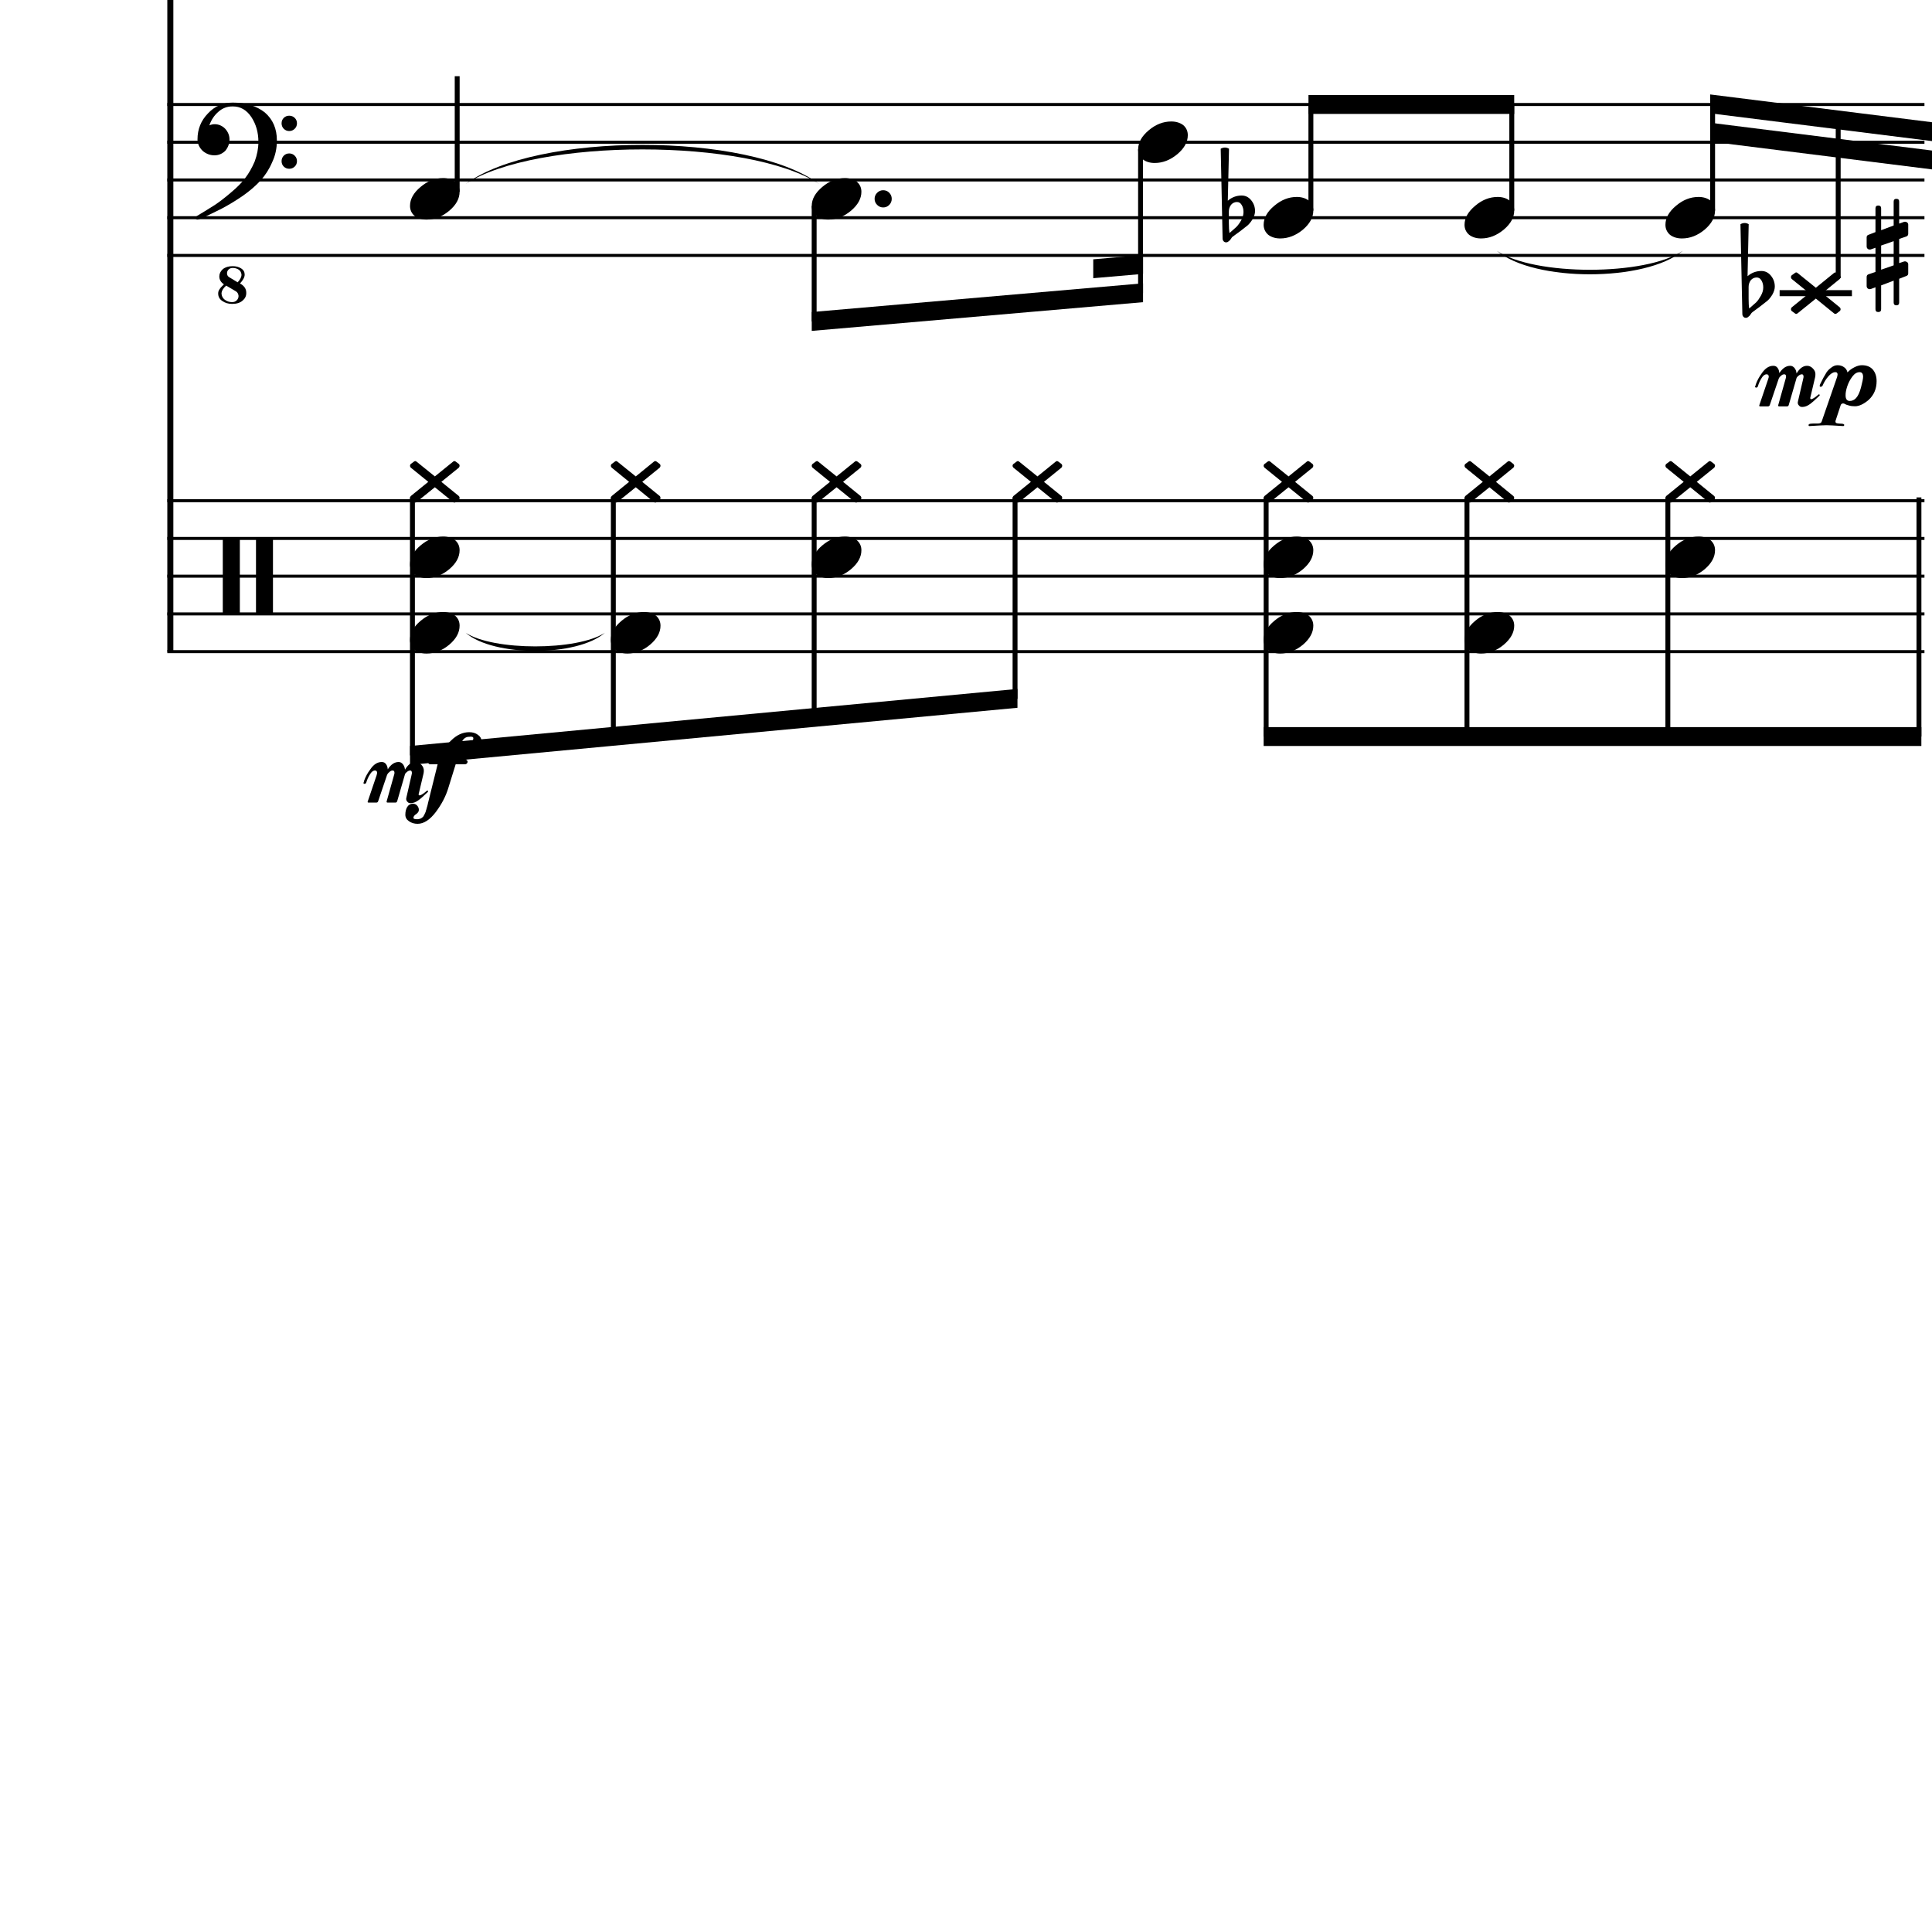 <?xml version="1.0" encoding="UTF-8" standalone="yes"?>
<svg width="256.0px" height="256.0px" xmlns="http://www.w3.org/2000/svg" xmlns:xlink="http://www.w3.org/1999/xlink" version="1.2" baseProfile="tiny">
<path d="M61.7,83.846 C65.39,86.251 76.46,86.251 80.15,83.846 C76.46,87.051 65.39,87.051 61.7,83.846" />
<path d="M198.34,33.237 C203.27,36.583 218.05,36.583 222.98,33.237 C218.05,37.383 203.27,37.383 198.34,33.237" />
<path d="M61.7,24.372 C71.07,17.472 99.18,17.472 108.54,24.372 C99.18,18.272 71.07,18.272 61.7,24.372" />
<path d="M251.65,40.081 C251.65,40.331 251.53,40.456 251.28,40.456 C251.04,40.456 250.92,40.331 250.92,40.081 L250.92,37.19 L249.26,37.815 L249.26,40.971 C249.26,41.221 249.13,41.346 248.88,41.346 C248.63,41.346 248.51,41.221 248.51,40.971 L248.51,38.065 L247.88,38.3 C247.87,38.31 247.82,38.315 247.73,38.315 C247.62,38.315 247.53,38.276 247.45,38.198 C247.38,38.12 247.34,38.029 247.34,37.925 L247.34,36.721 C247.34,36.524 247.42,36.399 247.59,36.346 L248.51,36.034 L248.51,32.831 L247.88,33.05 C247.87,33.06 247.82,33.065 247.73,33.065 C247.62,33.065 247.53,33.026 247.45,32.948 C247.38,32.87 247.34,32.779 247.34,32.675 L247.34,31.456 C247.34,31.279 247.42,31.164 247.59,31.112 L248.51,30.753 L248.51,27.612 C248.51,27.362 248.63,27.237 248.88,27.237 C249.13,27.237 249.26,27.362 249.26,27.612 L249.26,30.503 L250.92,29.878 L250.92,26.721 C250.92,26.471 251.04,26.346 251.28,26.346 C251.53,26.346 251.65,26.471 251.65,26.721 L251.65,29.628 L252.31,29.393 C252.32,29.383 252.36,29.378 252.43,29.378 C252.52,29.378 252.62,29.414 252.73,29.487 C252.81,29.57 252.85,29.664 252.85,29.768 L252.85,30.971 C252.85,31.159 252.76,31.284 252.57,31.346 L251.65,31.659 L251.65,34.862 L252.31,34.643 C252.32,34.633 252.36,34.628 252.43,34.628 C252.52,34.628 252.62,34.669 252.73,34.753 C252.81,34.826 252.85,34.914 252.85,35.018 L252.85,36.237 C252.85,36.404 252.76,36.518 252.57,36.581 L251.65,36.94 L251.65,40.081 M250.92,31.956 L249.26,32.534 L249.26,35.737 L250.92,35.159 L250.92,31.956" />
<path d="M231.7,38.018 L231.7,39.565 C231.7,40.117 231.72,40.555 231.78,40.878 C232.2,40.513 232.51,40.242 232.7,40.065 C232.91,39.857 233.11,39.568 233.32,39.198 C233.53,38.828 233.64,38.461 233.64,38.096 C233.64,37.732 233.56,37.419 233.4,37.159 C233.24,36.899 233.04,36.768 232.78,36.768 C232.46,36.768 232.2,36.888 231.99,37.128 C231.8,37.388 231.7,37.685 231.7,38.018 M230.87,41.596 L230.62,29.706 C230.81,29.602 230.99,29.55 231.17,29.55 C231.36,29.55 231.54,29.602 231.71,29.706 L231.56,36.596 C232.09,36.138 232.7,35.909 233.4,35.909 C233.9,35.909 234.32,36.117 234.66,36.534 C235.0,36.951 235.17,37.43 235.17,37.971 C235.17,38.305 235.06,38.664 234.84,39.05 C234.63,39.393 234.41,39.664 234.18,39.862 C234.05,39.966 233.71,40.227 233.18,40.643 C233.03,40.758 232.84,40.893 232.63,41.05 C232.41,41.206 232.28,41.305 232.23,41.346 C232.14,41.399 232.05,41.503 231.96,41.659 C231.88,41.794 231.78,41.904 231.65,41.987 C231.57,42.07 231.46,42.112 231.33,42.112 C231.2,42.112 231.09,42.065 231.01,41.971 C230.92,41.878 230.87,41.753 230.87,41.596" />
<path d="M162.83,28.018 L162.83,29.565 C162.83,30.117 162.86,30.555 162.91,30.878 C163.34,30.513 163.64,30.242 163.83,30.065 C164.04,29.857 164.25,29.568 164.46,29.198 C164.66,28.828 164.77,28.461 164.77,28.096 C164.77,27.732 164.69,27.419 164.53,27.159 C164.38,26.899 164.17,26.768 163.91,26.768 C163.6,26.768 163.34,26.888 163.13,27.128 C162.93,27.388 162.83,27.685 162.83,28.018 M162.0,31.596 L161.75,19.706 C161.94,19.602 162.12,19.55 162.31,19.55 C162.49,19.55 162.67,19.602 162.85,19.706 L162.69,26.596 C163.22,26.138 163.84,25.909 164.53,25.909 C165.03,25.909 165.45,26.117 165.79,26.534 C166.13,26.951 166.3,27.43 166.3,27.971 C166.3,28.305 166.19,28.664 165.97,29.05 C165.76,29.393 165.54,29.664 165.32,29.862 C165.18,29.966 164.85,30.227 164.32,30.643 C164.16,30.758 163.97,30.893 163.76,31.05 C163.55,31.206 163.41,31.305 163.36,31.346 C163.27,31.399 163.18,31.503 163.1,31.659 C163.01,31.794 162.91,31.904 162.78,31.987 C162.7,32.07 162.59,32.112 162.46,32.112 C162.33,32.112 162.23,32.065 162.14,31.971 C162.05,31.878 162.0,31.753 162.0,31.596" />
<path d="M240.61,38.128 L243.01,36.175 C243.08,36.122 243.13,36.096 243.19,36.096 C243.26,36.096 243.33,36.122 243.39,36.175 L243.79,36.487 C243.86,36.55 243.89,36.628 243.89,36.721 C243.89,36.784 243.86,36.862 243.79,36.956 L241.47,38.846 L243.79,40.737 C243.86,40.81 243.89,40.891 243.89,40.979 C243.89,41.068 243.86,41.143 243.79,41.206 L243.39,41.518 C243.33,41.57 243.26,41.596 243.19,41.596 C243.13,41.596 243.08,41.57 243.01,41.518 L240.61,39.565 L238.19,41.518 C238.12,41.57 238.07,41.596 238.01,41.596 C237.95,41.596 237.89,41.57 237.83,41.518 L237.4,41.206 C237.34,41.143 237.31,41.065 237.31,40.971 C237.31,40.909 237.34,40.831 237.4,40.737 L239.73,38.846 L237.4,36.956 C237.34,36.883 237.31,36.802 237.31,36.714 C237.31,36.625 237.34,36.55 237.4,36.487 L237.83,36.175 C237.89,36.122 237.95,36.096 238.01,36.096 C238.07,36.096 238.12,36.122 238.19,36.175 L240.61,38.128" />
<path d="M223.97,63.128 L226.38,61.175 C226.44,61.122 226.5,61.096 226.55,61.096 C226.62,61.096 226.69,61.122 226.75,61.175 L227.16,61.487 C227.22,61.55 227.25,61.628 227.25,61.721 C227.25,61.784 227.22,61.862 227.16,61.956 L224.83,63.846 L227.16,65.737 C227.22,65.81 227.25,65.891 227.25,65.979 C227.25,66.068 227.22,66.143 227.16,66.206 L226.75,66.518 C226.69,66.57 226.62,66.596 226.55,66.596 C226.5,66.596 226.44,66.57 226.38,66.518 L223.97,64.565 L221.55,66.518 C221.49,66.57 221.43,66.596 221.38,66.596 C221.32,66.596 221.25,66.57 221.19,66.518 L220.77,66.206 C220.71,66.143 220.68,66.065 220.68,65.971 C220.68,65.909 220.71,65.831 220.77,65.737 L223.1,63.846 L220.77,61.956 C220.71,61.883 220.68,61.802 220.68,61.714 C220.68,61.625 220.71,61.55 220.77,61.487 L221.19,61.175 C221.25,61.122 221.32,61.096 221.38,61.096 C221.43,61.096 221.49,61.122 221.55,61.175 L223.97,63.128" />
<path d="M225.07,71.096 C225.69,71.096 226.22,71.258 226.66,71.581 C227.06,71.935 227.25,72.378 227.25,72.909 C227.25,73.805 226.79,74.643 225.88,75.425 C224.94,76.206 223.94,76.596 222.86,76.596 C222.24,76.596 221.71,76.435 221.28,76.112 C220.88,75.758 220.68,75.315 220.68,74.784 C220.68,73.888 221.14,73.05 222.08,72.268 C223.0,71.487 223.99,71.096 225.07,71.096" />
<path d="M225.07,26.096 C225.69,26.096 226.22,26.258 226.66,26.581 C227.06,26.935 227.25,27.378 227.25,27.909 C227.25,28.805 226.79,29.643 225.88,30.425 C224.94,31.206 223.94,31.596 222.86,31.596 C222.24,31.596 221.71,31.435 221.28,31.112 C220.88,30.758 220.68,30.315 220.68,29.784 C220.68,28.888 221.14,28.05 222.08,27.268 C223.0,26.487 223.99,26.096 225.07,26.096" />
<path d="M197.36,63.128 L199.76,61.175 C199.82,61.122 199.88,61.096 199.93,61.096 C200.01,61.096 200.07,61.122 200.14,61.175 L200.54,61.487 C200.61,61.55 200.64,61.628 200.64,61.721 C200.64,61.784 200.61,61.862 200.54,61.956 L198.22,63.846 L200.54,65.737 C200.61,65.81 200.64,65.891 200.64,65.979 C200.64,66.068 200.61,66.143 200.54,66.206 L200.14,66.518 C200.07,66.57 200.01,66.596 199.93,66.596 C199.88,66.596 199.82,66.57 199.76,66.518 L197.36,64.565 L194.93,66.518 C194.87,66.57 194.81,66.596 194.76,66.596 C194.7,66.596 194.64,66.57 194.57,66.518 L194.15,66.206 C194.09,66.143 194.06,66.065 194.06,65.971 C194.06,65.909 194.09,65.831 194.15,65.737 L196.48,63.846 L194.15,61.956 C194.09,61.883 194.06,61.802 194.06,61.714 C194.06,61.625 194.09,61.55 194.15,61.487 L194.57,61.175 C194.64,61.122 194.7,61.096 194.76,61.096 C194.81,61.096 194.87,61.122 194.93,61.175 L197.36,63.128" />
<path d="M198.45,81.096 C199.07,81.096 199.61,81.258 200.04,81.581 C200.44,81.935 200.64,82.378 200.64,82.909 C200.64,83.805 200.18,84.643 199.26,85.425 C198.32,86.206 197.32,86.596 196.25,86.596 C195.62,86.596 195.1,86.435 194.67,86.112 C194.26,85.758 194.06,85.315 194.06,84.784 C194.06,83.888 194.53,83.05 195.47,82.268 C196.38,81.487 197.38,81.096 198.45,81.096" />
<path d="M198.45,26.096 C199.07,26.096 199.61,26.258 200.04,26.581 C200.44,26.935 200.64,27.378 200.64,27.909 C200.64,28.805 200.18,29.643 199.26,30.425 C198.32,31.206 197.32,31.596 196.25,31.596 C195.62,31.596 195.1,31.435 194.67,31.112 C194.26,30.758 194.06,30.315 194.06,29.784 C194.06,28.888 194.53,28.05 195.47,27.268 C196.38,26.487 197.38,26.096 198.45,26.096" />
<path d="M170.74,63.128 L173.15,61.175 C173.21,61.122 173.27,61.096 173.32,61.096 C173.39,61.096 173.46,61.122 173.52,61.175 L173.93,61.487 C173.99,61.55 174.02,61.628 174.02,61.721 C174.02,61.784 173.99,61.862 173.93,61.956 L171.6,63.846 L173.93,65.737 C173.99,65.81 174.02,65.891 174.02,65.979 C174.02,66.068 173.99,66.143 173.93,66.206 L173.52,66.518 C173.46,66.57 173.39,66.596 173.32,66.596 C173.27,66.596 173.21,66.57 173.15,66.518 L170.74,64.565 L168.32,66.518 C168.26,66.57 168.2,66.596 168.15,66.596 C168.08,66.596 168.02,66.57 167.96,66.518 L167.54,66.206 C167.47,66.143 167.44,66.065 167.44,65.971 C167.44,65.909 167.47,65.831 167.54,65.737 L169.87,63.846 L167.54,61.956 C167.47,61.883 167.44,61.802 167.44,61.714 C167.44,61.625 167.47,61.55 167.54,61.487 L167.96,61.175 C168.02,61.122 168.08,61.096 168.15,61.096 C168.2,61.096 168.26,61.122 168.32,61.175 L170.74,63.128" />
<path d="M171.83,71.096 C172.46,71.096 172.99,71.258 173.43,71.581 C173.82,71.935 174.02,72.378 174.02,72.909 C174.02,73.805 173.56,74.643 172.65,75.425 C171.71,76.206 170.7,76.596 169.63,76.596 C169.01,76.596 168.48,76.435 168.05,76.112 C167.65,75.758 167.44,75.315 167.44,74.784 C167.44,73.888 167.91,73.05 168.85,72.268 C169.77,71.487 170.76,71.096 171.83,71.096" />
<path d="M171.83,81.096 C172.46,81.096 172.99,81.258 173.43,81.581 C173.82,81.935 174.02,82.378 174.02,82.909 C174.02,83.805 173.56,84.643 172.65,85.425 C171.71,86.206 170.7,86.596 169.63,86.596 C169.01,86.596 168.48,86.435 168.05,86.112 C167.65,85.758 167.44,85.315 167.44,84.784 C167.44,83.888 167.91,83.05 168.85,82.268 C169.77,81.487 170.76,81.096 171.83,81.096" />
<path d="M171.83,26.096 C172.46,26.096 172.99,26.258 173.43,26.581 C173.82,26.935 174.02,27.378 174.02,27.909 C174.02,28.805 173.56,29.643 172.65,30.425 C171.71,31.206 170.7,31.596 169.63,31.596 C169.01,31.596 168.48,31.435 168.05,31.112 C167.65,30.758 167.44,30.315 167.44,29.784 C167.44,28.888 167.91,28.05 168.85,27.268 C169.77,26.487 170.76,26.096 171.83,26.096" />
<path d="M155.2,16.096 C155.82,16.096 156.36,16.258 156.79,16.581 C157.19,16.935 157.39,17.378 157.39,17.909 C157.39,18.805 156.93,19.643 156.01,20.425 C155.07,21.206 154.07,21.596 153.0,21.596 C152.37,21.596 151.84,21.435 151.42,21.112 C151.01,20.758 150.81,20.315 150.81,19.784 C150.81,18.888 151.28,18.05 152.21,17.268 C153.13,16.487 154.13,16.096 155.2,16.096" />
<path d="M137.47,63.128 L139.88,61.175 C139.94,61.122 140.0,61.096 140.05,61.096 C140.12,61.096 140.19,61.122 140.25,61.175 L140.66,61.487 C140.72,61.55 140.75,61.628 140.75,61.721 C140.75,61.784 140.72,61.862 140.66,61.956 L138.33,63.846 L140.66,65.737 C140.72,65.81 140.75,65.891 140.75,65.979 C140.75,66.068 140.72,66.143 140.66,66.206 L140.25,66.518 C140.19,66.57 140.12,66.596 140.05,66.596 C140.0,66.596 139.94,66.57 139.88,66.518 L137.47,64.565 L135.05,66.518 C134.99,66.57 134.93,66.596 134.88,66.596 C134.81,66.596 134.75,66.57 134.69,66.518 L134.27,66.206 C134.2,66.143 134.17,66.065 134.17,65.971 C134.17,65.909 134.2,65.831 134.27,65.737 L136.6,63.846 L134.27,61.956 C134.2,61.883 134.17,61.802 134.17,61.714 C134.17,61.625 134.2,61.55 134.27,61.487 L134.69,61.175 C134.75,61.122 134.81,61.096 134.88,61.096 C134.93,61.096 134.99,61.122 135.05,61.175 L137.47,63.128" />
<path d="M110.85,63.128 L113.26,61.175 C113.32,61.122 113.38,61.096 113.43,61.096 C113.51,61.096 113.57,61.122 113.64,61.175 L114.04,61.487 C114.1,61.55 114.14,61.628 114.14,61.721 C114.14,61.784 114.1,61.862 114.04,61.956 L111.71,63.846 L114.04,65.737 C114.1,65.81 114.14,65.891 114.14,65.979 C114.14,66.068 114.1,66.143 114.04,66.206 L113.64,66.518 C113.57,66.57 113.51,66.596 113.43,66.596 C113.38,66.596 113.32,66.57 113.26,66.518 L110.85,64.565 L108.43,66.518 C108.37,66.57 108.31,66.596 108.26,66.596 C108.2,66.596 108.14,66.57 108.07,66.518 L107.65,66.206 C107.59,66.143 107.56,66.065 107.56,65.971 C107.56,65.909 107.59,65.831 107.65,65.737 L109.98,63.846 L107.65,61.956 C107.59,61.883 107.56,61.802 107.56,61.714 C107.56,61.625 107.59,61.55 107.65,61.487 L108.07,61.175 C108.14,61.122 108.2,61.096 108.26,61.096 C108.31,61.096 108.37,61.122 108.43,61.175 L110.85,63.128" />
<path d="M111.95,71.096 C112.57,71.096 113.1,71.258 113.54,71.581 C113.94,71.935 114.14,72.378 114.14,72.909 C114.14,73.805 113.68,74.643 112.76,75.425 C111.82,76.206 110.82,76.596 109.74,76.596 C109.12,76.596 108.59,76.435 108.17,76.112 C107.76,75.758 107.56,75.315 107.56,74.784 C107.56,73.888 108.03,73.05 108.96,72.268 C109.88,71.487 110.88,71.096 111.95,71.096" />
<path d="M111.95,23.596 C112.57,23.596 113.1,23.758 113.54,24.081 C113.94,24.435 114.14,24.878 114.14,25.409 C114.14,26.305 113.68,27.143 112.76,27.925 C111.82,28.706 110.82,29.096 109.74,29.096 C109.12,29.096 108.59,28.935 108.17,28.612 C107.76,28.258 107.56,27.815 107.56,27.284 C107.56,26.388 108.03,25.55 108.96,24.768 C109.88,23.987 110.88,23.596 111.95,23.596" />
<path d="M84.24,63.128 L86.64,61.175 C86.71,61.122 86.76,61.096 86.82,61.096 C86.89,61.096 86.96,61.122 87.02,61.175 L87.43,61.487 C87.49,61.55 87.52,61.628 87.52,61.721 C87.52,61.784 87.49,61.862 87.43,61.956 L85.1,63.846 L87.43,65.737 C87.49,65.81 87.52,65.891 87.52,65.979 C87.52,66.068 87.49,66.143 87.43,66.206 L87.02,66.518 C86.96,66.57 86.89,66.596 86.82,66.596 C86.76,66.596 86.71,66.57 86.64,66.518 L84.24,64.565 L81.82,66.518 C81.75,66.57 81.7,66.596 81.64,66.596 C81.58,66.596 81.52,66.57 81.46,66.518 L81.04,66.206 C80.97,66.143 80.94,66.065 80.94,65.971 C80.94,65.909 80.97,65.831 81.04,65.737 L83.36,63.846 L81.04,61.956 C80.97,61.883 80.94,61.802 80.94,61.714 C80.94,61.625 80.97,61.55 81.04,61.487 L81.46,61.175 C81.52,61.122 81.58,61.096 81.64,61.096 C81.7,61.096 81.75,61.122 81.82,61.175 L84.24,63.128" />
<path d="M85.33,81.096 C85.96,81.096 86.49,81.258 86.93,81.581 C87.32,81.935 87.52,82.378 87.52,82.909 C87.52,83.805 87.06,84.643 86.14,85.425 C85.21,86.206 84.2,86.596 83.13,86.596 C82.5,86.596 81.98,86.435 81.55,86.112 C81.14,85.758 80.94,85.315 80.94,84.784 C80.94,83.888 81.41,83.05 82.35,82.268 C83.26,81.487 84.26,81.096 85.33,81.096" />
<path d="M57.62,63.128 L60.03,61.175 C60.09,61.122 60.15,61.096 60.2,61.096 C60.27,61.096 60.34,61.122 60.4,61.175 L60.81,61.487 C60.87,61.55 60.9,61.628 60.9,61.721 C60.9,61.784 60.87,61.862 60.81,61.956 L58.48,63.846 L60.81,65.737 C60.87,65.81 60.9,65.891 60.9,65.979 C60.9,66.068 60.87,66.143 60.81,66.206 L60.4,66.518 C60.34,66.57 60.27,66.596 60.2,66.596 C60.15,66.596 60.09,66.57 60.03,66.518 L57.62,64.565 L55.2,66.518 C55.14,66.57 55.08,66.596 55.03,66.596 C54.97,66.596 54.9,66.57 54.84,66.518 L54.42,66.206 C54.36,66.143 54.33,66.065 54.33,65.971 C54.33,65.909 54.36,65.831 54.42,65.737 L56.75,63.846 L54.42,61.956 C54.36,61.883 54.33,61.802 54.33,61.714 C54.33,61.625 54.36,61.55 54.42,61.487 L54.84,61.175 C54.9,61.122 54.97,61.096 55.03,61.096 C55.08,61.096 55.14,61.122 55.2,61.175 L57.62,63.128" />
<path d="M58.72,71.096 C59.34,71.096 59.87,71.258 60.31,71.581 C60.71,71.935 60.9,72.378 60.9,72.909 C60.9,73.805 60.45,74.643 59.53,75.425 C58.59,76.206 57.59,76.596 56.51,76.596 C55.89,76.596 55.36,76.435 54.93,76.112 C54.53,75.758 54.33,75.315 54.33,74.784 C54.33,73.888 54.79,73.05 55.73,72.268 C56.65,71.487 57.64,71.096 58.72,71.096" />
<path d="M58.72,81.096 C59.34,81.096 59.87,81.258 60.31,81.581 C60.71,81.935 60.9,82.378 60.9,82.909 C60.9,83.805 60.45,84.643 59.53,85.425 C58.59,86.206 57.59,86.596 56.51,86.596 C55.89,86.596 55.36,86.435 54.93,86.112 C54.53,85.758 54.33,85.315 54.33,84.784 C54.33,83.888 54.79,83.05 55.73,82.268 C56.65,81.487 57.64,81.096 58.72,81.096" />
<path d="M58.72,23.596 C59.34,23.596 59.87,23.758 60.31,24.081 C60.71,24.435 60.9,24.878 60.9,25.409 C60.9,26.305 60.45,27.143 59.53,27.925 C58.59,28.706 57.59,29.096 56.51,29.096 C55.89,29.096 55.36,28.935 54.93,28.612 C54.53,28.258 54.33,27.815 54.33,27.284 C54.33,26.388 54.79,25.55 55.73,24.768 C56.65,23.987 57.64,23.596 58.72,23.596" />
<path d="M35.99,81.346 L34.14,81.346 C34.0,81.346 33.92,81.284 33.92,81.159 L33.92,71.534 C33.92,71.409 34.0,71.346 34.14,71.346 L35.99,71.346 C36.11,71.346 36.17,71.409 36.17,71.534 L36.17,81.159 C36.17,81.284 36.11,81.346 35.99,81.346 M31.56,81.346 L29.7,81.346 C29.58,81.346 29.52,81.284 29.52,81.159 L29.52,71.534 C29.52,71.409 29.58,71.346 29.7,71.346 L31.56,71.346 C31.71,71.346 31.78,71.409 31.78,71.534 L31.78,81.159 C31.78,81.284 31.71,81.346 31.56,81.346" />
<path d="M31.49,37.409 C31.83,37.044 32.0,36.706 32.0,36.393 C31.97,36.102 31.85,35.883 31.64,35.737 C31.41,35.581 31.14,35.503 30.83,35.503 C30.6,35.503 30.42,35.576 30.28,35.721 C30.15,35.857 30.08,36.018 30.08,36.206 C30.08,36.445 30.18,36.622 30.38,36.737 L31.49,37.409 M31.8,37.565 C32.35,37.857 32.63,38.263 32.63,38.784 C32.63,38.784 32.63,38.805 32.63,38.846 C32.63,39.242 32.46,39.576 32.13,39.846 C31.8,40.128 31.35,40.268 30.75,40.268 C30.25,40.268 29.82,40.138 29.45,39.878 C29.09,39.638 28.91,39.31 28.91,38.893 C28.91,38.706 28.95,38.539 29.05,38.393 C29.15,38.227 29.24,38.112 29.3,38.05 C29.3,38.05 29.42,37.925 29.67,37.675 C29.27,37.404 29.06,37.055 29.06,36.628 C29.06,36.263 29.22,35.94 29.53,35.659 C29.86,35.399 30.29,35.268 30.83,35.268 C31.27,35.268 31.64,35.367 31.95,35.565 C32.27,35.763 32.42,36.039 32.42,36.393 C32.42,36.727 32.21,37.117 31.8,37.565 M29.97,37.846 C29.57,38.19 29.37,38.539 29.35,38.893 C29.37,39.227 29.51,39.497 29.77,39.706 C30.06,39.925 30.39,40.034 30.75,40.034 C31.01,40.034 31.22,39.951 31.38,39.784 C31.53,39.628 31.61,39.435 31.61,39.206 C31.58,38.925 31.46,38.721 31.25,38.596 L29.97,37.846 M37.6,17.065 C37.41,16.867 37.31,16.625 37.31,16.339 C37.31,16.052 37.41,15.813 37.6,15.62 C37.8,15.427 38.04,15.331 38.32,15.331 C38.61,15.331 38.85,15.427 39.05,15.62 C39.25,15.813 39.35,16.052 39.35,16.339 C39.35,16.625 39.25,16.867 39.05,17.065 C38.85,17.263 38.61,17.362 38.32,17.362 C38.04,17.362 37.8,17.263 37.6,17.065 M37.6,22.073 C37.41,21.88 37.31,21.641 37.31,21.354 C37.31,21.068 37.41,20.826 37.6,20.628 C37.8,20.43 38.04,20.331 38.32,20.331 C38.61,20.331 38.85,20.43 39.05,20.628 C39.25,20.826 39.35,21.068 39.35,21.354 C39.35,21.641 39.25,21.88 39.05,22.073 C38.85,22.266 38.61,22.362 38.32,22.362 C38.04,22.362 37.8,22.266 37.6,22.073 M30.83,13.596 C32.56,13.596 33.98,14.029 35.08,14.893 C36.15,15.81 36.69,17.05 36.69,18.612 C36.69,19.664 36.48,20.628 36.06,21.503 C35.67,22.419 35.15,23.227 34.52,23.925 C33.86,24.643 33.07,25.32 32.16,25.956 C31.25,26.581 30.32,27.143 29.38,27.643 C27.45,28.612 26.38,29.096 26.17,29.096 C26.01,29.096 25.92,29.013 25.92,28.846 C25.92,28.784 25.95,28.727 26.0,28.675 C26.67,28.279 27.48,27.779 28.44,27.175 C29.06,26.768 29.79,26.206 30.63,25.487 C31.44,24.81 32.06,24.175 32.5,23.581 C32.96,22.987 33.38,22.258 33.75,21.393 C34.07,20.518 34.24,19.654 34.24,18.8 C34.24,17.539 33.92,16.44 33.3,15.503 C32.67,14.565 31.85,14.096 30.83,14.096 C30.1,14.096 29.48,14.331 28.95,14.8 C28.39,15.279 27.99,15.883 27.74,16.612 C27.99,16.508 28.21,16.456 28.42,16.456 C28.96,16.456 29.43,16.654 29.83,17.05 C30.21,17.466 30.41,17.94 30.41,18.471 C30.41,19.034 30.22,19.539 29.85,19.987 C29.44,20.383 28.96,20.581 28.42,20.581 C27.84,20.581 27.31,20.383 26.85,19.987 C26.4,19.539 26.17,19.034 26.17,18.471 C26.17,17.128 26.63,15.982 27.55,15.034 C28.44,14.076 29.54,13.596 30.83,13.596" />
<path d="M232.55,51.253 L232.55,51.221 C232.58,51.201 232.59,51.164 232.61,51.112 C232.62,51.06 232.64,51.003 232.65,50.94 C232.83,50.43 233.1,49.93 233.46,49.44 C233.91,48.784 234.42,48.461 234.99,48.471 C235.23,48.471 235.42,48.57 235.55,48.768 C235.68,48.935 235.75,49.159 235.77,49.44 C236.2,48.784 236.68,48.461 237.23,48.471 C237.43,48.471 237.62,48.57 237.79,48.768 C237.95,48.977 238.03,49.216 238.05,49.487 C238.46,48.8 238.93,48.461 239.46,48.471 C239.74,48.471 240.0,48.594 240.23,48.839 C240.47,49.083 240.58,49.367 240.55,49.69 C240.55,49.732 240.54,49.82 240.52,49.956 L239.88,52.659 C239.86,52.68 239.86,52.706 239.87,52.737 C239.87,52.841 239.9,52.893 239.98,52.893 C240.1,52.893 240.3,52.789 240.59,52.581 L240.99,52.253 C241.08,52.253 241.12,52.284 241.12,52.346 C241.12,52.399 241.1,52.44 241.05,52.471 C240.46,53.034 240.06,53.383 239.87,53.518 C239.5,53.789 239.15,53.925 238.82,53.925 C238.61,53.925 238.47,53.867 238.4,53.753 C238.28,53.659 238.22,53.529 238.21,53.362 C238.21,53.3 238.22,53.237 238.24,53.175 L238.93,50.206 C238.95,50.122 238.97,50.039 238.98,49.956 C238.98,49.716 238.91,49.596 238.77,49.596 C238.61,49.596 238.45,49.664 238.3,49.8 C238.14,49.925 238.04,50.06 238.02,50.206 L237.02,53.659 C236.98,53.784 236.91,53.846 236.8,53.846 L235.76,53.846 C235.63,53.846 235.59,53.784 235.63,53.659 L236.6,50.206 C236.64,50.091 236.66,49.992 236.66,49.909 C236.66,49.701 236.59,49.596 236.43,49.596 C236.26,49.596 236.12,49.664 235.99,49.8 C235.85,49.904 235.74,50.039 235.68,50.206 L234.51,53.659 C234.47,53.784 234.39,53.846 234.27,53.846 L233.23,53.846 C233.11,53.846 233.08,53.784 233.13,53.659 L234.3,50.206 C234.35,50.06 234.37,49.966 234.37,49.925 C234.37,49.706 234.27,49.596 234.09,49.596 C233.84,49.596 233.61,49.768 233.41,50.112 C233.21,50.435 233.04,50.794 232.93,51.19 C232.89,51.305 232.8,51.362 232.68,51.362 C232.6,51.341 232.55,51.305 232.55,51.253 M246.41,49.315 C246.06,49.315 245.74,49.503 245.46,49.878 C245.16,50.274 244.93,50.711 244.77,51.19 C244.62,51.649 244.54,52.05 244.55,52.393 C244.55,52.883 244.74,53.128 245.1,53.128 C245.42,53.128 245.7,53.003 245.93,52.753 C246.19,52.482 246.41,52.013 246.59,51.346 C246.77,50.659 246.87,50.18 246.87,49.909 C246.86,49.513 246.71,49.315 246.41,49.315 M243.49,48.393 C243.81,48.393 244.1,48.479 244.34,48.651 C244.59,48.823 244.74,49.055 244.8,49.346 C245.06,49.065 245.37,48.836 245.73,48.659 C246.08,48.482 246.41,48.393 246.71,48.393 C247.34,48.393 247.82,48.586 248.16,48.971 C248.5,49.378 248.66,49.888 248.66,50.503 C248.66,51.524 248.3,52.357 247.59,53.003 C246.93,53.555 246.34,53.831 245.8,53.831 C245.48,53.831 245.22,53.8 245.02,53.737 C244.77,53.675 244.61,53.617 244.52,53.565 C244.41,53.492 244.31,53.456 244.24,53.456 C244.08,53.456 243.97,53.524 243.91,53.659 L243.21,55.784 L243.21,55.878 C243.21,56.003 243.3,56.076 243.49,56.096 C243.55,56.107 243.65,56.117 243.78,56.128 C243.91,56.138 244.01,56.143 244.09,56.143 C244.27,56.175 244.37,56.227 244.37,56.3 C244.37,56.404 244.32,56.456 244.23,56.456 C243.09,56.383 242.36,56.346 242.02,56.346 C241.66,56.346 240.91,56.383 239.77,56.456 C239.67,56.456 239.63,56.404 239.65,56.3 C239.65,56.227 239.73,56.175 239.9,56.143 C239.97,56.122 240.3,56.112 240.9,56.112 C241.17,56.112 241.33,56.029 241.38,55.862 L243.43,49.94 C243.46,49.826 243.48,49.727 243.49,49.643 C243.49,49.414 243.39,49.305 243.18,49.315 C242.89,49.315 242.58,49.503 242.26,49.878 C241.95,50.232 241.7,50.633 241.51,51.081 C241.46,51.185 241.37,51.242 241.26,51.253 C241.16,51.253 241.12,51.216 241.12,51.143 C241.12,51.039 241.15,50.94 241.21,50.846 C241.47,50.294 241.74,49.794 242.02,49.346 C242.19,49.096 242.41,48.878 242.68,48.69 C242.93,48.492 243.2,48.393 243.49,48.393" />
<path d="M48.16,103.753 L48.16,103.721 C48.18,103.701 48.2,103.664 48.21,103.612 C48.23,103.56 48.24,103.503 48.25,103.44 C48.43,102.93 48.7,102.43 49.07,101.94 C49.51,101.284 50.02,100.961 50.6,100.971 C50.84,100.971 51.02,101.07 51.16,101.268 C51.28,101.435 51.36,101.659 51.38,101.94 C51.8,101.284 52.29,100.961 52.83,100.971 C53.04,100.971 53.23,101.07 53.39,101.268 C53.55,101.477 53.64,101.716 53.66,101.987 C54.07,101.3 54.53,100.961 55.07,100.971 C55.35,100.971 55.6,101.094 55.84,101.339 C56.07,101.583 56.18,101.867 56.16,102.19 C56.16,102.232 56.15,102.32 56.13,102.456 L55.49,105.159 C55.47,105.18 55.46,105.206 55.47,105.237 C55.47,105.341 55.51,105.393 55.58,105.393 C55.71,105.393 55.91,105.289 56.19,105.081 L56.6,104.753 C56.68,104.753 56.72,104.784 56.72,104.846 C56.72,104.899 56.7,104.94 56.66,104.971 C56.07,105.534 55.67,105.883 55.47,106.018 C55.11,106.289 54.76,106.425 54.42,106.425 C54.22,106.425 54.08,106.367 54.0,106.253 C53.89,106.159 53.83,106.029 53.82,105.862 C53.82,105.8 53.83,105.737 53.85,105.675 L54.53,102.706 C54.55,102.622 54.57,102.539 54.58,102.456 C54.58,102.216 54.51,102.096 54.38,102.096 C54.21,102.096 54.05,102.164 53.91,102.3 C53.74,102.425 53.65,102.56 53.63,102.706 L52.63,106.159 C52.59,106.284 52.51,106.346 52.41,106.346 L51.36,106.346 C51.24,106.346 51.2,106.284 51.24,106.159 L52.21,102.706 C52.25,102.591 52.27,102.492 52.27,102.409 C52.27,102.201 52.19,102.096 52.03,102.096 C51.87,102.096 51.72,102.164 51.6,102.3 C51.45,102.404 51.35,102.539 51.28,102.706 L50.11,106.159 C50.07,106.284 49.99,106.346 49.88,106.346 L48.83,106.346 C48.72,106.346 48.68,106.284 48.74,106.159 L49.91,102.706 C49.95,102.56 49.97,102.466 49.97,102.425 C49.97,102.206 49.88,102.096 49.69,102.096 C49.44,102.096 49.22,102.268 49.02,102.612 C48.81,102.935 48.65,103.294 48.53,103.69 C48.49,103.805 48.41,103.862 48.28,103.862 C48.2,103.841 48.16,103.805 48.16,103.753 M60.38,101.268 L59.42,104.362 C59.09,105.477 58.53,106.555 57.75,107.596 C56.96,108.638 56.15,109.159 55.33,109.159 C54.9,109.159 54.53,109.047 54.2,108.823 C53.87,108.599 53.71,108.31 53.71,107.956 C53.71,107.55 53.79,107.206 53.96,106.925 C54.13,106.654 54.38,106.508 54.69,106.487 C54.92,106.487 55.11,106.57 55.27,106.737 C55.42,106.904 55.5,107.096 55.5,107.315 C55.5,107.513 55.39,107.695 55.16,107.862 C54.92,108.008 54.79,108.175 54.78,108.362 C54.78,108.487 54.92,108.55 55.21,108.55 L55.33,108.55 C55.39,108.55 55.49,108.534 55.61,108.503 C55.68,108.492 55.77,108.451 55.88,108.378 C55.88,108.378 55.94,108.326 56.07,108.221 C56.15,108.107 56.2,108.024 56.22,107.971 C56.26,107.867 56.3,107.784 56.33,107.721 C56.37,107.68 56.41,107.576 56.44,107.409 C56.46,107.367 56.48,107.32 56.49,107.268 C56.5,107.216 56.51,107.18 56.52,107.159 C56.53,107.138 56.53,107.122 56.53,107.112 C56.59,106.904 56.62,106.779 56.64,106.737 C56.68,106.529 56.71,106.425 56.71,106.425 L57.99,101.268 L57.0,101.268 C56.91,101.268 56.84,101.237 56.8,101.175 C56.75,101.091 56.72,101.018 56.72,100.956 C56.72,100.872 56.75,100.8 56.8,100.737 C56.88,100.675 56.95,100.643 57.0,100.643 L58.17,100.643 C58.5,99.664 59.03,98.82 59.78,98.112 C60.52,97.383 61.32,97.018 62.17,97.018 C62.63,97.018 63.01,97.133 63.32,97.362 C63.64,97.581 63.8,97.867 63.82,98.221 C63.82,98.607 63.73,98.951 63.57,99.253 C63.37,99.524 63.12,99.664 62.83,99.675 C62.6,99.675 62.41,99.594 62.25,99.432 C62.1,99.271 62.02,99.081 62.02,98.862 C62.02,98.675 62.14,98.503 62.38,98.346 C62.62,98.19 62.73,98.013 62.72,97.815 C62.72,97.669 62.59,97.602 62.32,97.612 L62.27,97.612 C62.24,97.633 62.21,97.638 62.17,97.628 C61.95,97.628 61.75,97.685 61.6,97.8 C61.44,97.904 61.29,98.091 61.16,98.362 C61.12,98.435 61.08,98.508 61.06,98.581 C61.03,98.654 61.0,98.734 60.97,98.823 C60.94,98.912 60.91,98.971 60.89,99.003 C60.88,99.065 60.86,99.195 60.83,99.393 C60.79,99.581 60.75,99.742 60.72,99.878 C60.64,100.274 60.58,100.529 60.55,100.643 L61.63,100.643 C61.71,100.643 61.79,100.672 61.85,100.729 C61.92,100.787 61.96,100.859 61.96,100.948 C61.96,101.037 61.92,101.112 61.85,101.175 C61.79,101.237 61.71,101.268 61.63,101.268 L60.38,101.268" />
<path d="M226.61,12.515 L277.16,18.846 L277.16,21.346 L226.61,15.015 L226.61,12.515" />
<path d="M226.61,16.265 L277.16,22.596 L277.16,25.096 L226.61,18.765 L226.61,16.265" />
<path d="M167.44,96.346 L254.59,96.346 L254.59,98.846 L167.44,98.846 L167.44,96.346" />
<path d="M173.38,12.596 L200.64,12.596 L200.64,15.096 L173.38,15.096 L173.38,12.596" />
<path d="M107.56,41.346 L151.46,37.54 L151.46,40.04 L107.56,43.846 L107.56,41.346" />
<path d="M151.46,33.79 L144.86,34.362 L144.86,36.862 L151.46,36.29 L151.46,33.79" />
<path d="M54.33,98.846 L134.82,91.285 L134.82,93.785 L54.33,101.346 L54.33,98.846" />
<path d="M116.23,27.151 C116.0,26.927 115.89,26.659 115.89,26.346 C115.89,26.034 116.0,25.766 116.23,25.542 C116.45,25.318 116.72,25.206 117.03,25.206 C117.34,25.206 117.61,25.318 117.83,25.542 C118.05,25.766 118.16,26.034 118.16,26.346 C118.16,26.659 118.05,26.927 117.83,27.151 C117.61,27.375 117.34,27.487 117.03,27.487 C116.72,27.487 116.45,27.375 116.23,27.151" />
<polyline points="22.17,13.846 255.0,13.846" fill="none" stroke="#000000" stroke-width="0.40" />
<polyline points="22.17,18.846 255.0,18.846" fill="none" stroke="#000000" stroke-width="0.40" />
<polyline points="22.17,23.846 255.0,23.846" fill="none" stroke="#000000" stroke-width="0.40" />
<polyline points="22.17,28.846 255.0,28.846" fill="none" stroke="#000000" stroke-width="0.40" />
<polyline points="22.17,33.846 255.0,33.846" fill="none" stroke="#000000" stroke-width="0.40" />
<polyline points="22.17,66.346 255.0,66.346" fill="none" stroke="#000000" stroke-width="0.40" />
<polyline points="22.17,71.346 255.0,71.346" fill="none" stroke="#000000" stroke-width="0.40" />
<polyline points="22.17,76.346 255.0,76.346" fill="none" stroke="#000000" stroke-width="0.40" />
<polyline points="22.17,81.346 255.0,81.346" fill="none" stroke="#000000" stroke-width="0.40" />
<polyline points="22.17,86.346 255.0,86.346" fill="none" stroke="#000000" stroke-width="0.40" />
<polyline points="22.57,0.0 22.57,86.346" fill="" stroke="#000000" stroke-width="0.80" />
<polyline points="254.27,65.91 254.27,97.596" fill="" stroke="#000000" stroke-width="0.65" />
<polyline points="243.57,36.862 243.57,15.93" fill="" stroke="#000000" stroke-width="0.65" />
<polyline points="221.0,65.91 221.0,97.596" fill="" stroke="#000000" stroke-width="0.65" />
<polyline points="226.93,27.907 226.93,13.846" fill="" stroke="#000000" stroke-width="0.65" />
<polyline points="194.38,65.91 194.38,97.596" fill="" stroke="#000000" stroke-width="0.65" />
<polyline points="200.32,27.907 200.32,13.846" fill="" stroke="#000000" stroke-width="0.65" />
<polyline points="167.77,65.91 167.77,97.596" fill="" stroke="#000000" stroke-width="0.65" />
<polyline points="173.7,27.907 173.7,13.846" fill="" stroke="#000000" stroke-width="0.65" />
<polyline points="151.13,19.786 151.13,38.846" fill="" stroke="#000000" stroke-width="0.65" />
<polyline points="134.5,65.91 134.5,92.596" fill="" stroke="#000000" stroke-width="0.65" />
<polyline points="107.88,65.91 107.88,95.096" fill="" stroke="#000000" stroke-width="0.65" />
<polyline points="107.88,27.286 107.88,42.596" fill="" stroke="#000000" stroke-width="0.65" />
<polyline points="81.27,65.91 81.27,97.596" fill="" stroke="#000000" stroke-width="0.65" />
<polyline points="54.65,65.91 54.65,100.096" fill="" stroke="#000000" stroke-width="0.65" />
<polyline points="60.58,25.407 60.58,10.096" fill="" stroke="#000000" stroke-width="0.65" />
<polyline points="235.81,38.846 245.39,38.846" fill="" stroke="#000000" stroke-width="0.80" />
</svg>
